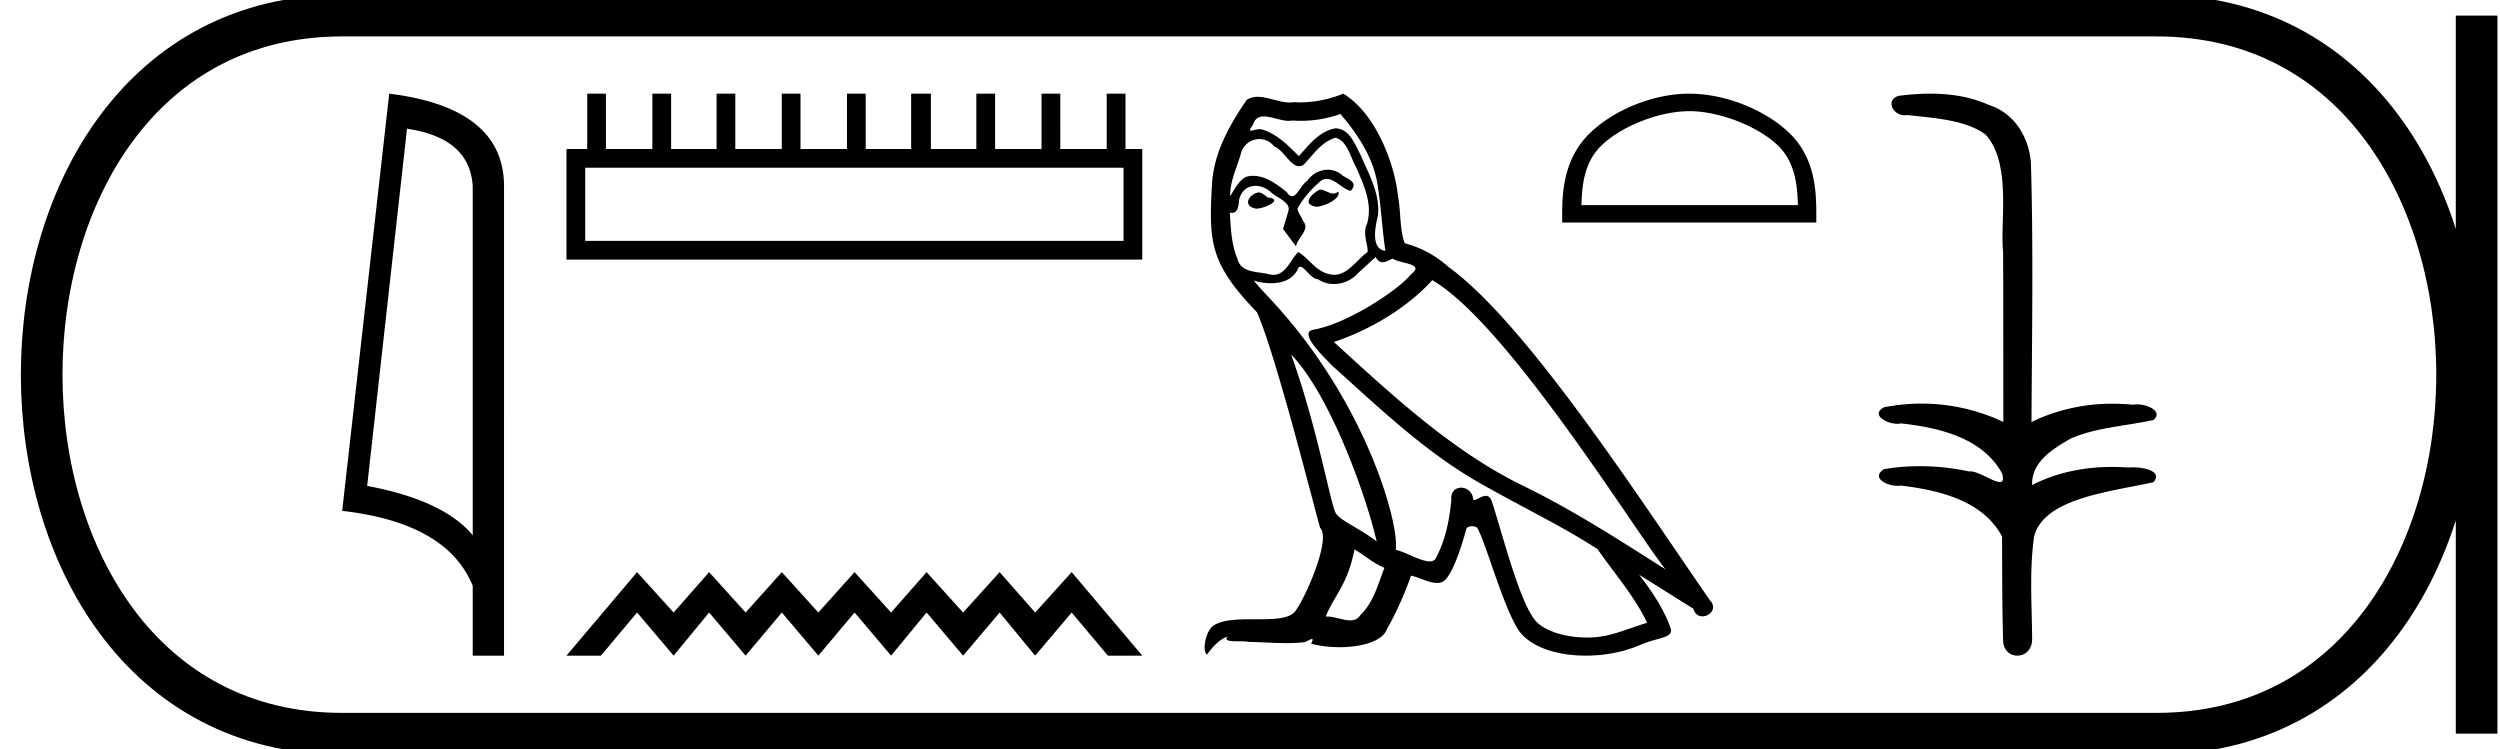 <svg xmlns="http://www.w3.org/2000/svg" width="60.056" height="18"><path d="M9.777 3.093q1.51.22 1.579 1.382v8.382q-.706-.843-2.536-1.184l.957-8.58zM9.35 2.25L8.22 12.272q2.52.289 3.136 1.8v1.678h.752V4.475q0-1.883-2.757-2.225zm17.64 1.78v1.756H14.058V4.03zM14.106 2.25v1.329h-.498v2.657H27.44V3.58h-.403V2.25h-.451v1.329h-1.115V2.25h-.451v1.329h-1.115V2.25h-.451v1.329h-1.092V2.25h-.474v1.329h-1.092V2.25h-.45v1.329H19.23V2.25h-.45v1.329h-1.116V2.25h-.45v1.329h-1.092V2.25h-.451v1.329h-1.115V2.25zm1.198 11.494l-1.696 2.006h.827l.87-1.036.877 1.036.853-1.036.877 1.036.87-1.036.877 1.036.87-1.036.877 1.036.853-1.036.877 1.036.878-1.036.853 1.036.877-1.036.87 1.036h.827l-1.697-2.006-.877.97-.853-.97-.878.97-.877-.97-.853.97-.877-.97-.87.97-.877-.97-.87.97-.877-.97-.853.97-.878-.97zm16.402-9.19c-.203.097-.45.367-.075.412.18-.007.593-.195.518-.367a.166.166 0 0 1-.119.05c-.106 0-.215-.095-.324-.095zm-1.478.067c-.248.06-.375.33-.06.39l.016.001c.182 0 .676-.22.269-.27-.068-.046-.135-.12-.225-.12zM32.2 2.738c.443.517.833 1.118.908 1.808.075.495.098.99.173 1.478-.353-.03-.248-.577-.18-.84.06-.518-.218-.998-.413-1.456-.135-.247-.263-.638-.608-.645-.383.067-.63.39-.878.668-.255-.255-.525-.533-.878-.638a.177.177 0 0 0-.06-.01c-.08 0-.172.035-.215.035-.037 0-.036-.026.043-.123.047-.168.146-.218.269-.218.178 0 .407.106.6.106a.42.42 0 0 0 .084-.008 2.801 2.801 0 0 0 1.156-.158zm-.12.57c.293.075.36.48.503.72.18.42.398.878.255 1.351-.113.225.03.51.015.675-.25.176-.47.547-.802.547a.474.474 0 0 1-.113-.014c-.33-.067-.496-.383-.75-.533-.186.178-.295.548-.599.548a.464.464 0 0 1-.137-.022c-.278-.06-.645-.03-.728-.368-.143-.345-.158-.728-.18-1.103a.243.243 0 0 0 .046.005c.152 0 .165-.177.179-.328.058-.22.216-.321.39-.321.118 0 .244.046.353.134.127.142.518.255.435.48-.037.135-.082.277-.127.42l.315.42c.03-.217.352-.397.165-.615-.03-.098-.143-.225-.128-.3.135-.24.315-.45.525-.63a.241.241 0 0 1 .173-.077c.2 0 .403.263.578.287.172-.188-.015-.263-.188-.36a.526.526 0 0 0-.365-.147.602.602 0 0 0-.49.266c-.143.086-.242.371-.367.371-.04 0-.082-.028-.128-.1-.23-.184-.504-.39-.804-.39a.642.642 0 0 0-.134.014c-.213.044-.404.474-.42.474-.008-.353.157-.669.255-1.014a.459.459 0 0 1 .447-.357c.13 0 .26.055.355.177.224.083.387.475.598.475a.2.2 0 0 0 .115-.04c.233-.247.42-.54.758-.645zm-1.065 5.207c.953.983 1.83 3.475 2.056 4.495-.368-.3-.87-.495-.983-.683-.12-.195-.45-2.093-1.073-3.812zm3.391-1.785c1.801 1.035 4.938 6.13 5.605 6.948-1.125-.713-2.236-1.433-3.444-2.019-1.696-.832-3.144-2.183-4.524-3.444 1.14-.382 1.958-1.028 2.363-1.485zm-1.868 6.468c.24.142.458.337.72.442-.157.39-.255.826-.578 1.133-.06.098-.147.129-.245.129-.171 0-.378-.092-.552-.092a.44.44 0 0 0-.035.001c.21-.525.525-.758.69-1.613zm.51-7.024c.046.094.104.125.165.125.08 0 .168-.053.24-.087.18.127.803.112.435.383-.232.315-1.475 1.174-2.339 1.326-.373.065.254.655.456.865 1.17 1.05 2.319 2.16 3.722 2.918.878.496 1.8.938 2.649 1.486.405.585.885 1.126 1.193 1.771-.308.09-.608.218-.923.293a2.168 2.168 0 0 1-.527.061c-.496 0-.994-.147-1.214-.384-.405-.428-.848-2.251-1.08-2.919-.034-.075-.08-.1-.132-.1-.1 0-.218.099-.276.099-.012 0-.022-.004-.028-.014a.293.293 0 0 0-.29-.282c-.131 0-.254.096-.235.297-.045.473-.135.946-.36 1.373-.028.073-.085.101-.161.101-.213 0-.571-.22-.815-.28.098-.579-.69-3.535-3.001-6.011-.08-.088-.433-.459-.402-.459.003 0 .012.005.027.016.118.031.251.052.383.052.253 0 .501-.078.63-.314.02-.06.044-.082.072-.082.103 0 .258.3.423.3a.69.69 0 0 0 .385.115.79.79 0 0 0 .583-.266c.142-.128.278-.255.42-.383zm-.78-3.924a2.79 2.79 0 0 1-1.02.21 2.02 2.02 0 0 1-.158-.007.603.603 0 0 1-.107.009c-.253 0-.525-.136-.77-.136a.466.466 0 0 0-.264.074c-.413.6-.788 1.268-.833 2.011-.082 1.426-.045 1.92 1.08 3.091.443 1.006 1.269 4.285 1.516 5.178.27.255-.337 1.65-.592 1.996-.14.191-.505.2-.898.2h-.129c-.353 0-.711.008-.932.145-.21.135-.285.638-.165.705.113-.172.338-.405.495-.427-.15.157.376.082.488.12.304.005.61.03.919.03.149 0 .298-.006.447-.023.067-.03.14-.075.171-.075.025 0 .025.027-.021.113.212.055.451.083.684.083.525 0 1.023-.14 1.132-.42a8.15 8.15 0 0 0 .585-1.299c.192.04.432.176.625.176a.284.284 0 0 0 .155-.04c.21-.144.428-.811.548-1.254.012-.046.074-.069.137-.069.061 0 .122.021.14.061.226.45.601 1.831.961 2.41.272.427.93.638 1.632.638.44 0 .899-.083 1.287-.249.488-.21.848-.165.743-.435-.165-.45-.45-.878-.75-1.26.435.27.87.547 1.305.817.036.131.126.183.218.183.178 0 .363-.193.18-.385-1.703-2.461-4.412-6.656-6.288-8.014a2.525 2.525 0 0 0-1.043-.563c-.128-.33-.09-.773-.165-1.148-.075-.743-.525-1.973-1.313-2.446zm8.312.42c.75 0 1.69.386 2.145.84.398.399.45.926.465 1.417h-5.2c.015-.49.067-1.018.465-1.416.455-.455 1.373-.84 2.124-.84zm0-.42c-.891 0-1.85.412-2.412.973-.576.577-.641 1.335-.641 1.903v.22h6.105v-.22c0-.568-.043-1.326-.62-1.903-.56-.561-1.542-.973-2.432-.973zm5.787 0c-.251 0-.502.02-.745.05-.336.084-.163.469.134.469.02 0 .04-.002.062-.006.63.073 1.404.113 1.88.47.63.687.347 2.115.42 2.794.005.036.007 2.74.007 4.109a4.609 4.609 0 0 0-2.866-.352c-.331.174.057.397.317.397a.34.34 0 0 0 .085-.01c.92.1 1.966.346 2.433 1.201.046.155.017.208-.053.208-.155 0-.51-.257-.71-.257l-.03.002a5.651 5.651 0 0 0-1.185-.126c-.292 0-.582.023-.862.072-.315.208.072.4.329.4a.399.399 0 0 0 .078-.007c.94.113 1.978.367 2.433 1.224.005.953 0 1.582.025 2.458-.011.27.164.404.342.404.176 0 .355-.132.356-.394-.007-.864-.068-1.621.045-2.459.228-.939 1.858-1.083 2.87-1.315.221-.26-.214-.356-.494-.356a.916.916 0 0 0-.112.006 5.09 5.09 0 0 0-.391-.015c-.662 0-1.329.131-1.918.435-.024-.566.533-.892.933-1.12.63-.27 1.324-.297 1.982-.443.235-.204-.135-.375-.39-.375a.435.435 0 0 0-.095.009 5.075 5.075 0 0 0-.485-.024 4.44 4.44 0 0 0-1.961.437c.012-2.138.047-4.208-.014-6.23-.05-.626-.41-1.2-1.016-1.387-.436-.198-.92-.269-1.404-.269z"/><path d="M8.22.375c-9.625 0-9.625 17.25 0 17.25m0-17.25h43.586M8.22 17.625h43.586M59.494.375v17.25M51.806.375c9.625 0 9.625 17.25 0 17.25" fill="none" stroke="#000"/></svg>